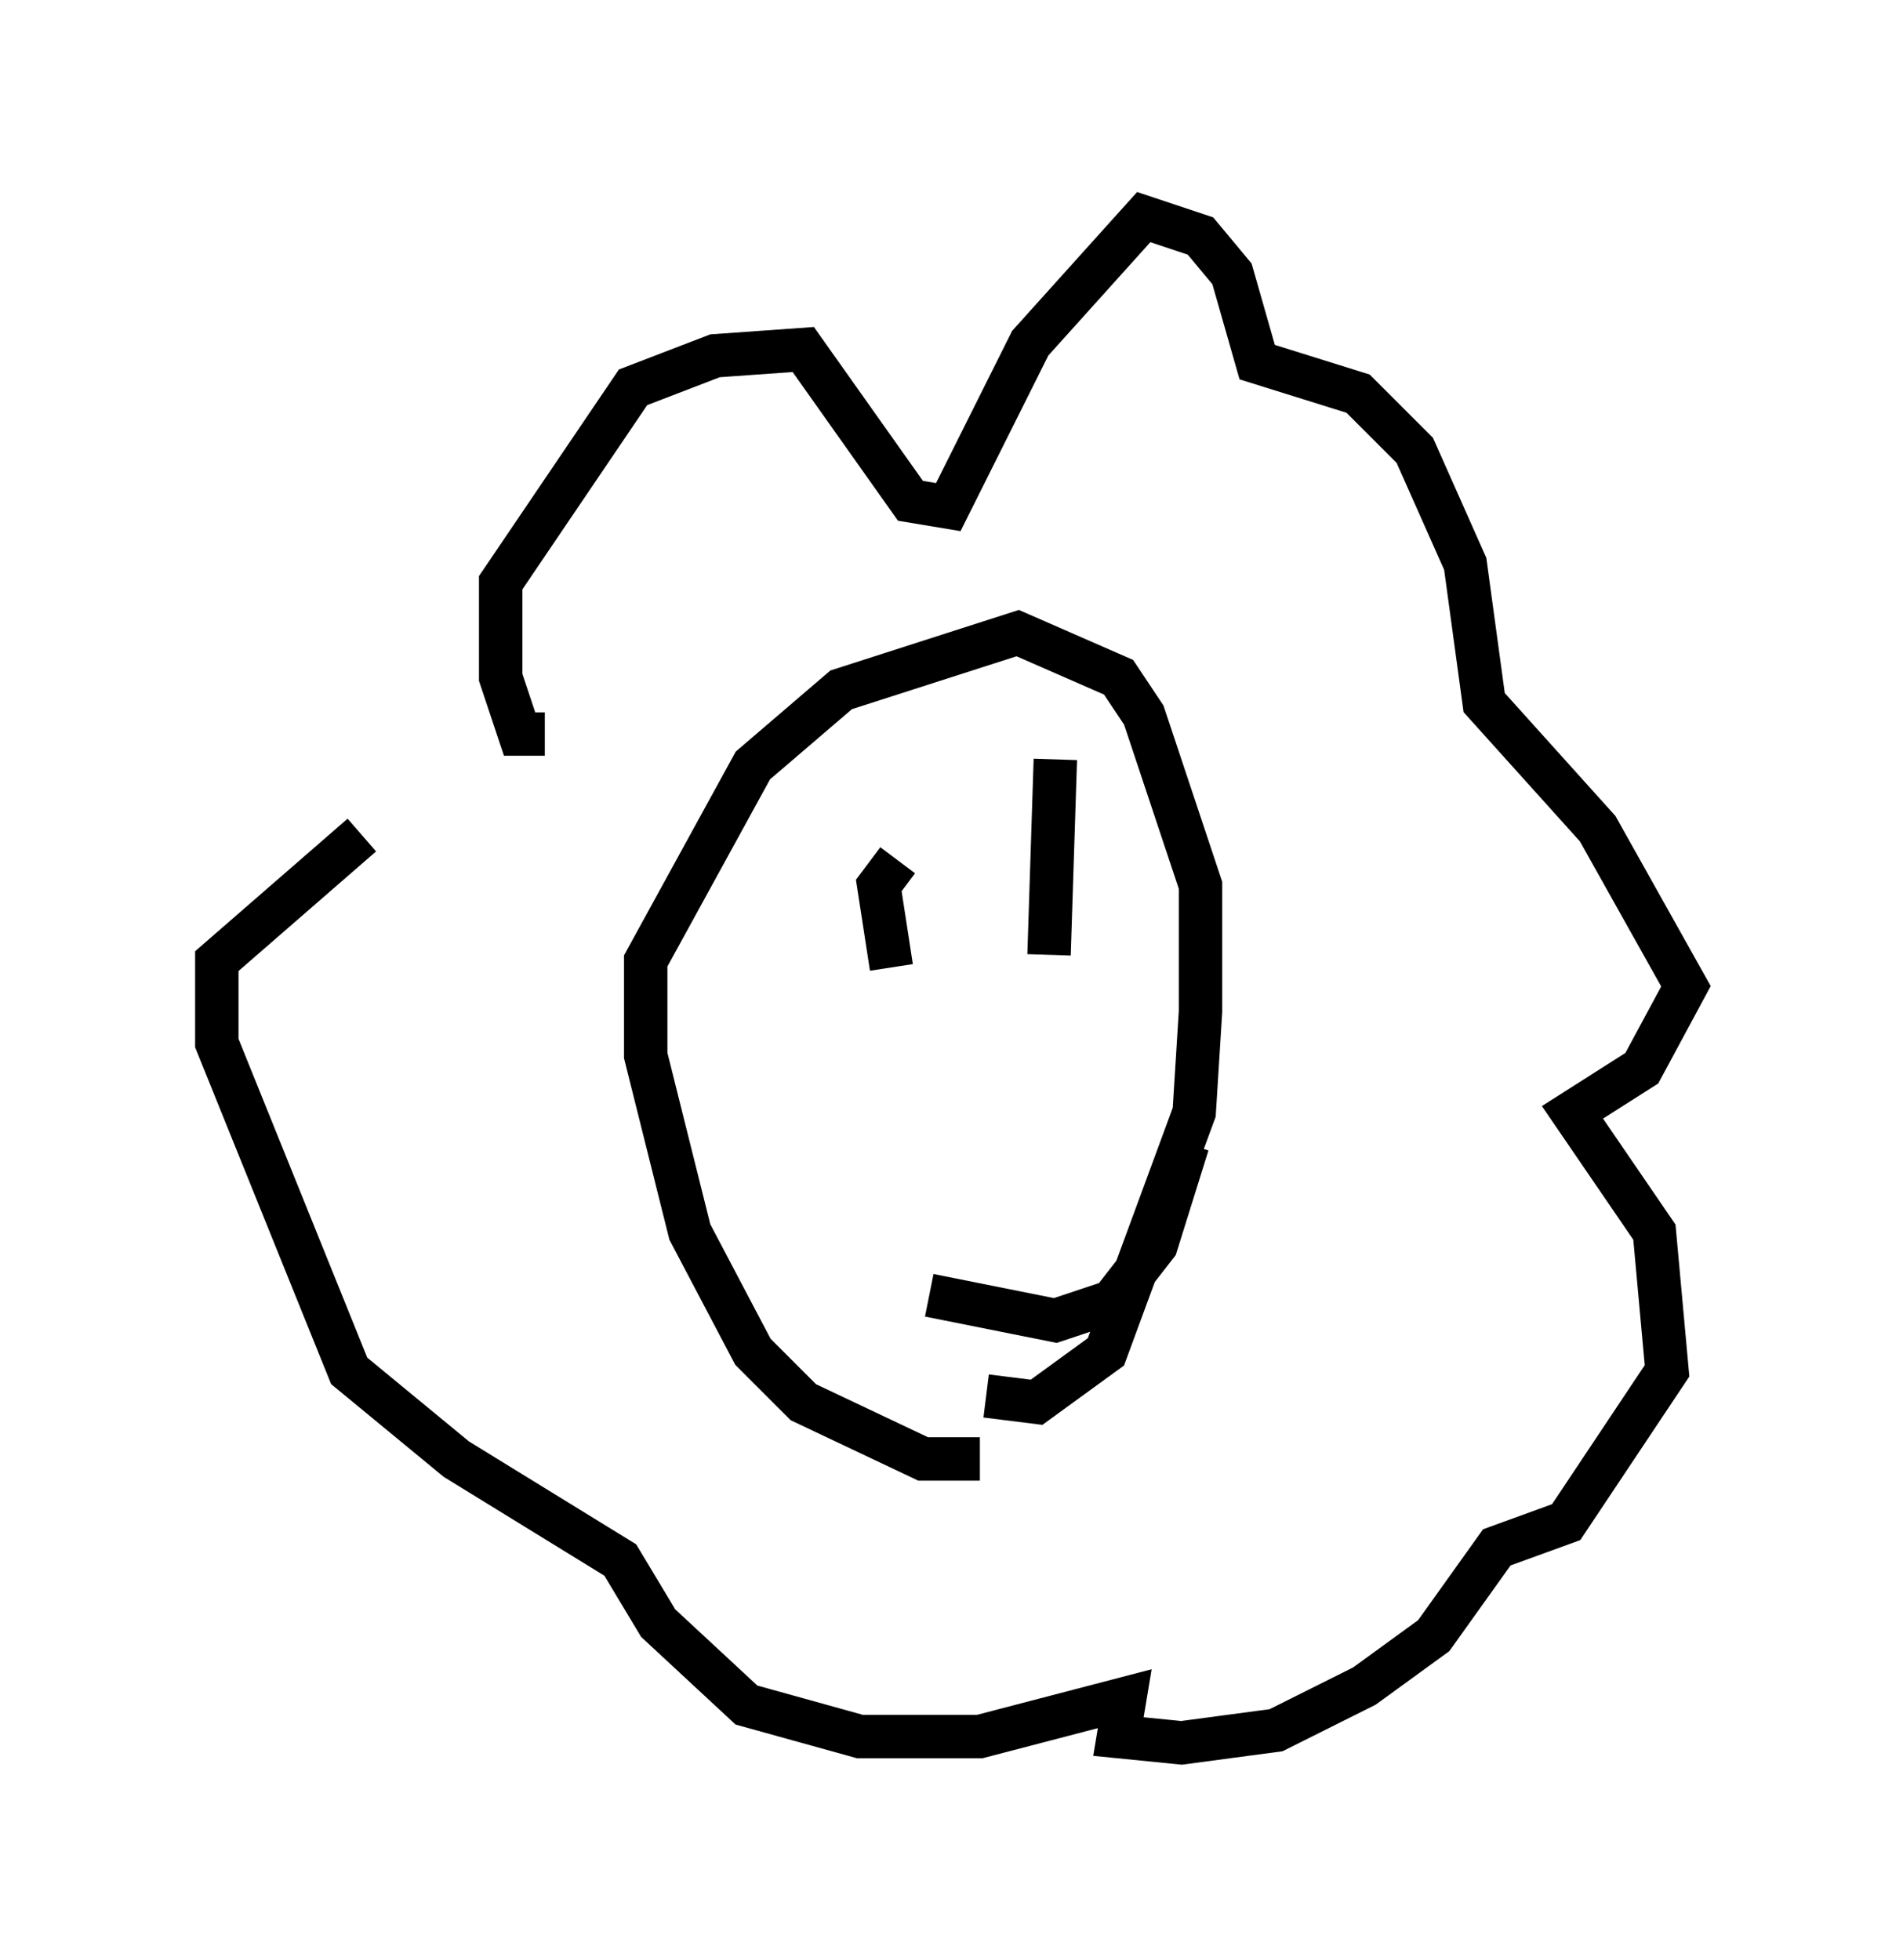 <?xml version="1.0" encoding="utf-8" ?>
<svg baseProfile="full" height="45.151" version="1.1" width="43.844" xmlns="http://www.w3.org/2000/svg" xmlns:ev="http://www.w3.org/2001/xml-events" xmlns:xlink="http://www.w3.org/1999/xlink"><defs /><rect fill="white" height="45.151" width="43.844" x="0" y="0" /><path d="M24.464, 32.598 m-1.888, 1.017 l-1.307, 0.0 -2.76, -1.307 l-1.162, -1.162 -1.453, -2.76 l-1.017, -4.067 0.0, -2.179 l2.469, -4.503 2.034, -1.743 l4.067, -1.307 2.324, 1.017 l0.581, 0.872 1.307, 3.922 l0.0, 2.905 -0.145, 2.324 l-2.034, 5.52 -1.598, 1.162 l-1.162, -0.145 m-10.168, -15.251 l-0.581, 0.0 -0.436, -1.307 l0.0, -2.179 3.05, -4.503 l1.888, -0.726 2.034, -0.145 l2.469, 3.486 0.872, 0.145 l1.888, -3.777 2.615, -2.905 l1.307, 0.436 0.726, 0.872 l0.581, 2.034 2.324, 0.726 l1.307, 1.307 1.162, 2.615 l0.436, 3.196 2.615, 2.905 l2.034, 3.631 -1.017, 1.888 l-1.598, 1.017 1.888, 2.76 l0.291, 3.196 -2.324, 3.486 l-1.598, 0.581 -1.453, 2.034 l-1.598, 1.162 -2.034, 1.017 l-2.179, 0.291 -1.453, -0.145 l0.145, -0.872 -3.341, 0.872 l-2.76, 0.0 -2.615, -0.726 l-2.034, -1.888 -0.872, -1.453 l-3.777, -2.324 -2.469, -2.034 l-3.05, -7.553 0.0, -1.888 l3.341, -2.905 m12.346, 0.581 l-0.436, 0.581 0.291, 1.888 m3.777, -4.793 l-0.145, 4.503 m-1.307, 3.196 l0.0, 0.0 m-1.453, 4.648 l2.905, 0.581 1.307, -0.436 l1.017, -1.307 0.726, -2.324 " fill="none" stroke="black" stroke-width="1" /></svg>